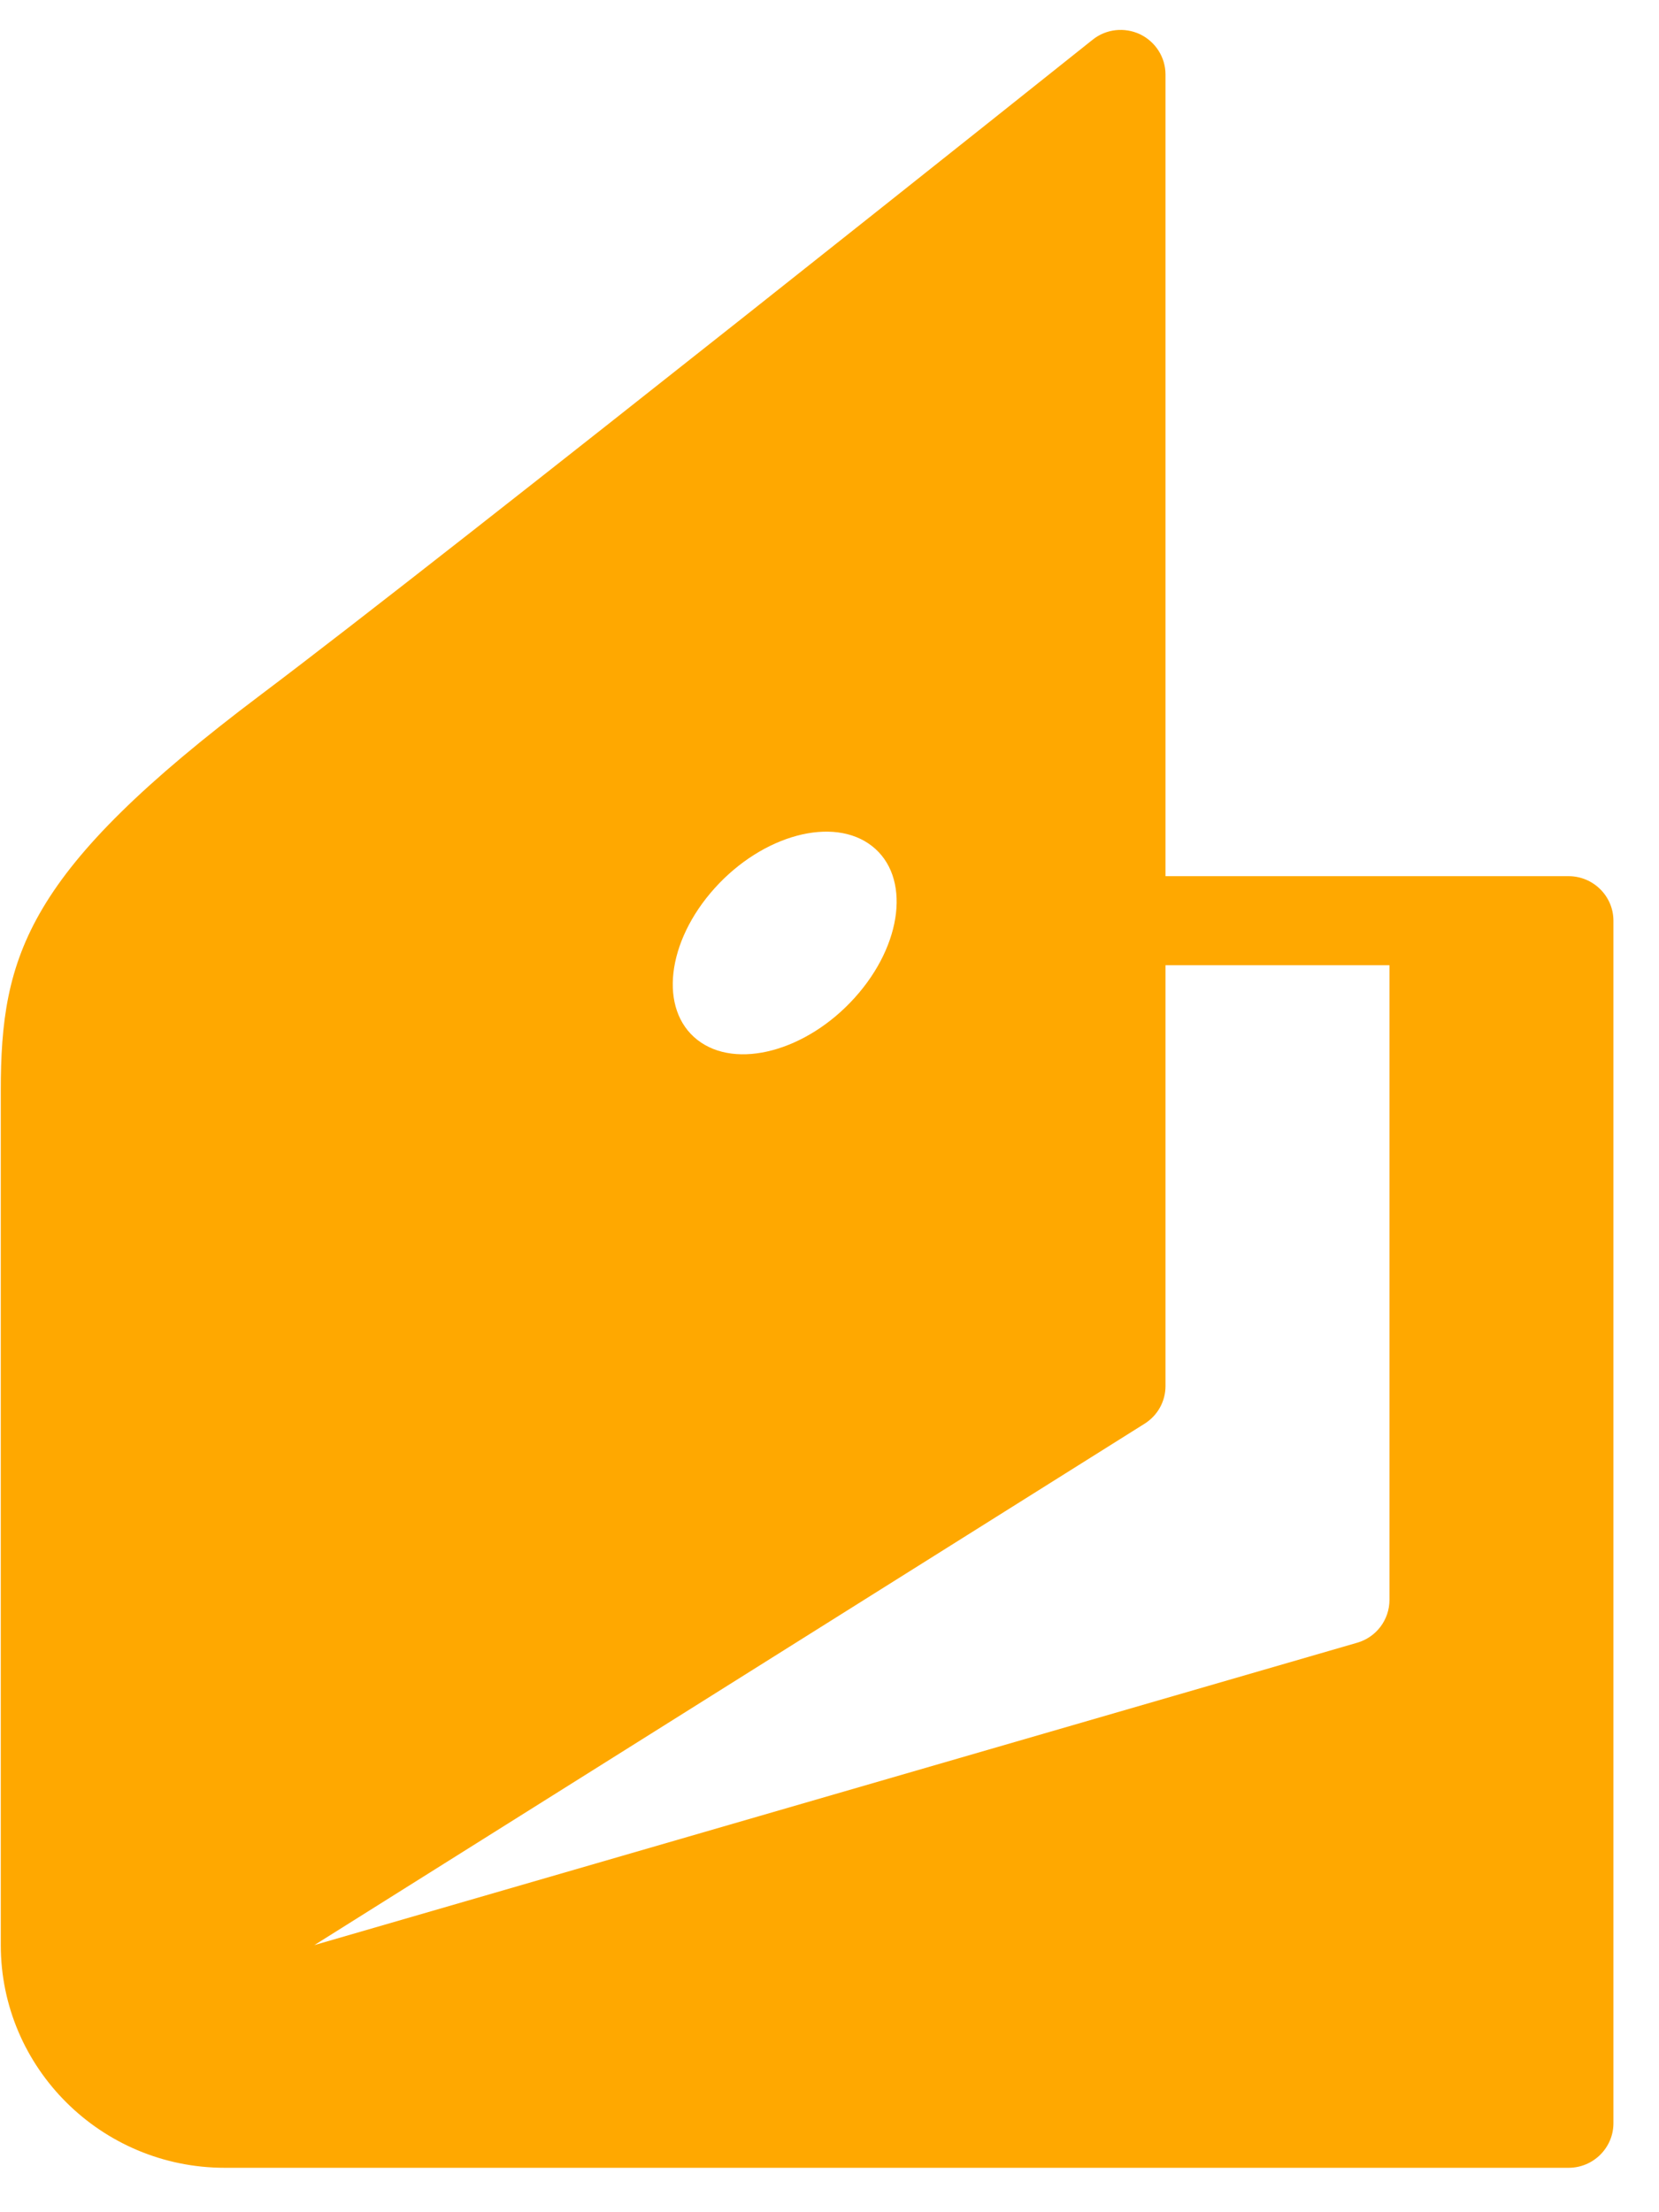 <svg width="36" height="48" viewBox="0 0 36 48" fill="none" xmlns="http://www.w3.org/2000/svg">
<path d="M34.039 19.011H25.291V1.616C25.291 1.242 25.074 0.906 24.74 0.744C24.402 0.585 24.003 0.627 23.711 0.861C23.57 0.974 9.787 11.97 5.66 15.074C0.575 18.901 0.017 20.713 0.017 23.669V42.204C0.017 44.869 2.196 47.036 4.877 47.036H34.039C34.574 47.036 35.011 46.602 35.011 46.07V19.977C35.011 19.445 34.574 19.011 34.039 19.011ZM15.509 19.271C16.553 18.112 18.084 17.701 18.923 18.358C19.762 19.015 19.595 20.487 18.547 21.649C17.503 22.808 15.972 23.22 15.133 22.563C14.294 21.906 14.461 20.434 15.509 19.271ZM6.822 42.204L24.839 30.89C25.12 30.713 25.291 30.407 25.291 30.075V20.943H30.151V34.715C30.151 35.145 29.866 35.523 29.452 35.643L6.822 42.204Z" fill="#FFA800"/>
</svg>
